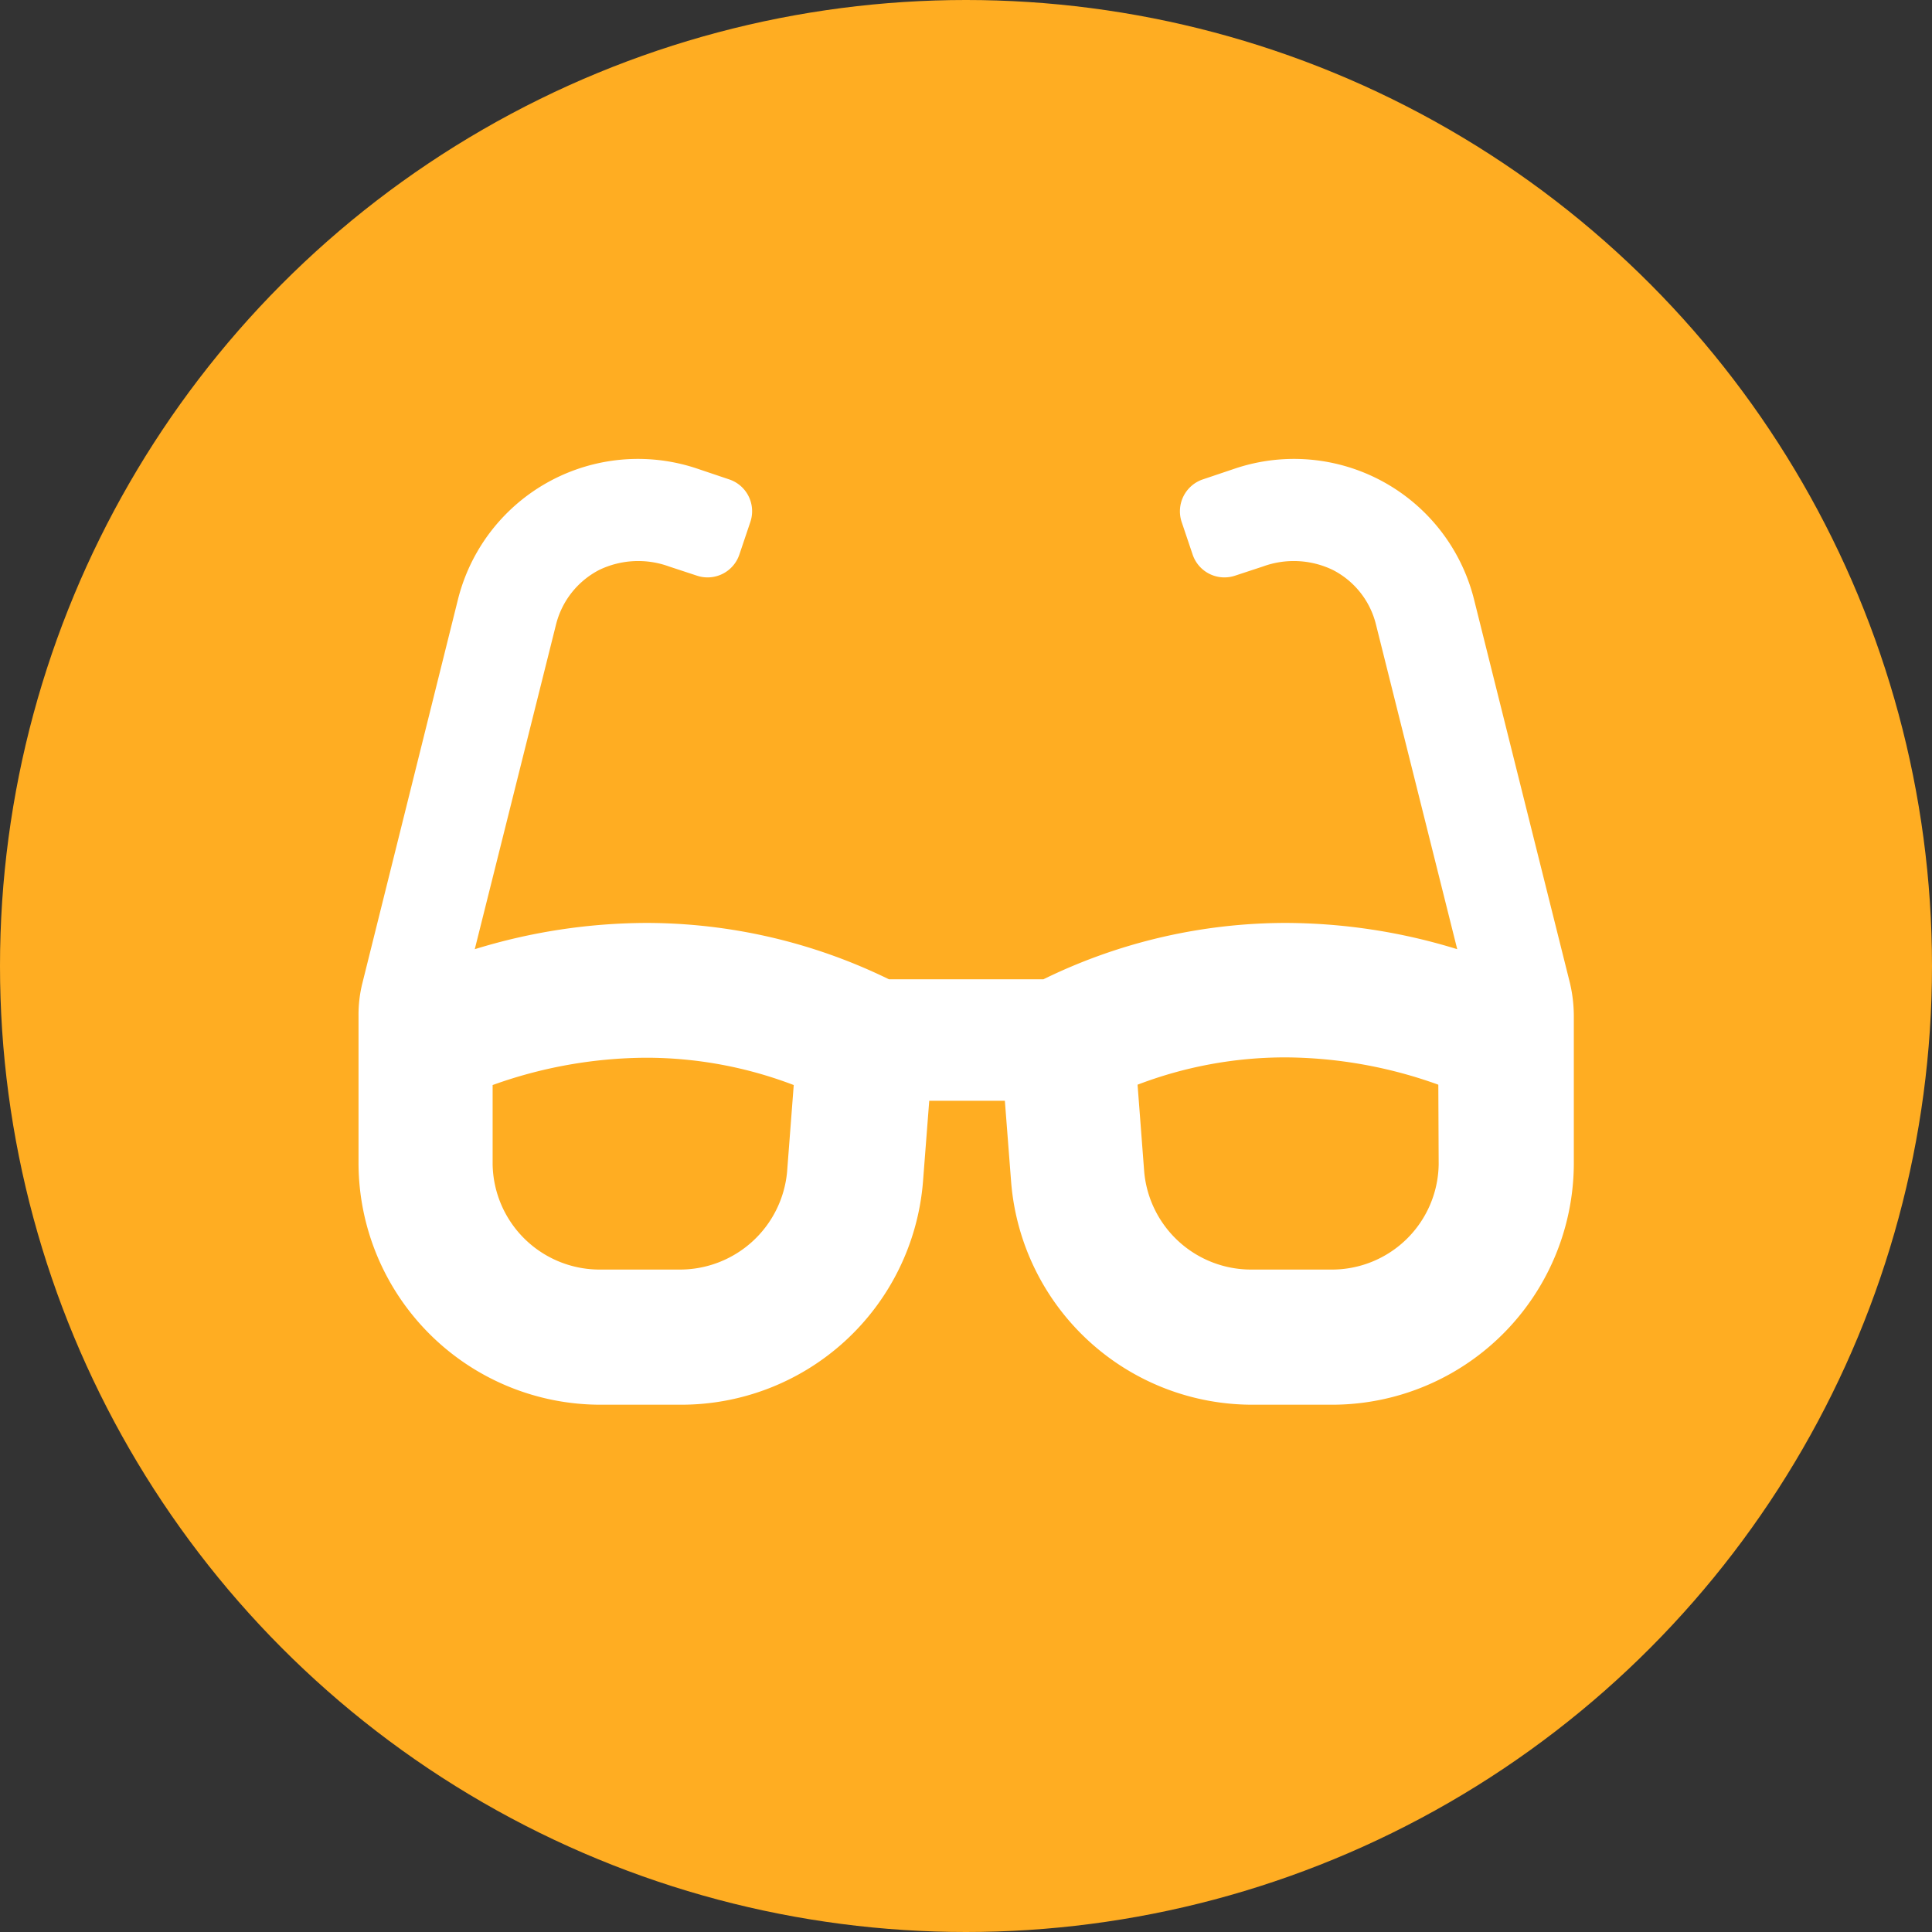 <svg xmlns="http://www.w3.org/2000/svg" width="55.18" height="55.18" viewBox="0 0 55.18 55.18"><rect x="0" y="0" width="55.18" height="55.18" fill="#333333" stroke="none"/><g transform="translate(-513 -1807)"><circle cx="27.59" cy="27.59" r="27.59" transform="translate(513 1807)" fill="#ffad22"/></g><path d="M44.84,28.08,42.1,17.12a5.3,5.3,0,0,0-6.82-3.74l-.92.31a.962.962,0,0,0-.61,1.22l.31.92a.958.958,0,0,0,1.22.61l.79-.26a2.568,2.568,0,0,1,2,.1,2.391,2.391,0,0,1,1.23,1.56l2.32,9.27a16.716,16.716,0,0,0-4.9-.75,15.753,15.753,0,0,0-6.92,1.61H25.39a15.793,15.793,0,0,0-6.93-1.61,16.771,16.771,0,0,0-4.9.75l2.32-9.27a2.414,2.414,0,0,1,1.23-1.56,2.568,2.568,0,0,1,2-.1l.79.26a.958.958,0,0,0,1.22-.61l.31-.92a.958.958,0,0,0-.61-1.22l-.92-.31a5.3,5.3,0,0,0-6.82,3.74L10.35,28.08a3.694,3.694,0,0,0-.11.93v4.24a6.912,6.912,0,0,0,6.95,6.87h2.24a6.926,6.926,0,0,0,6.93-6.35l.18-2.33H28.7l.18,2.33a6.912,6.912,0,0,0,6.93,6.35H38a6.906,6.906,0,0,0,6.95-6.87V29.01A4.149,4.149,0,0,0,44.84,28.08ZM22.48,33.47a3.074,3.074,0,0,1-3.08,2.79H17.16a3.057,3.057,0,0,1-3.09-3.01V30.99a13.123,13.123,0,0,1,4.38-.78,11.812,11.812,0,0,1,4.22.78l-.19,2.48Zm18.61-.22A3.05,3.05,0,0,1,38,36.26H35.76a3.066,3.066,0,0,1-3.08-2.79l-.19-2.49a11.812,11.812,0,0,1,4.22-.78,13.059,13.059,0,0,1,4.37.78l.01,2.27Z" fill="#fff"/></svg>